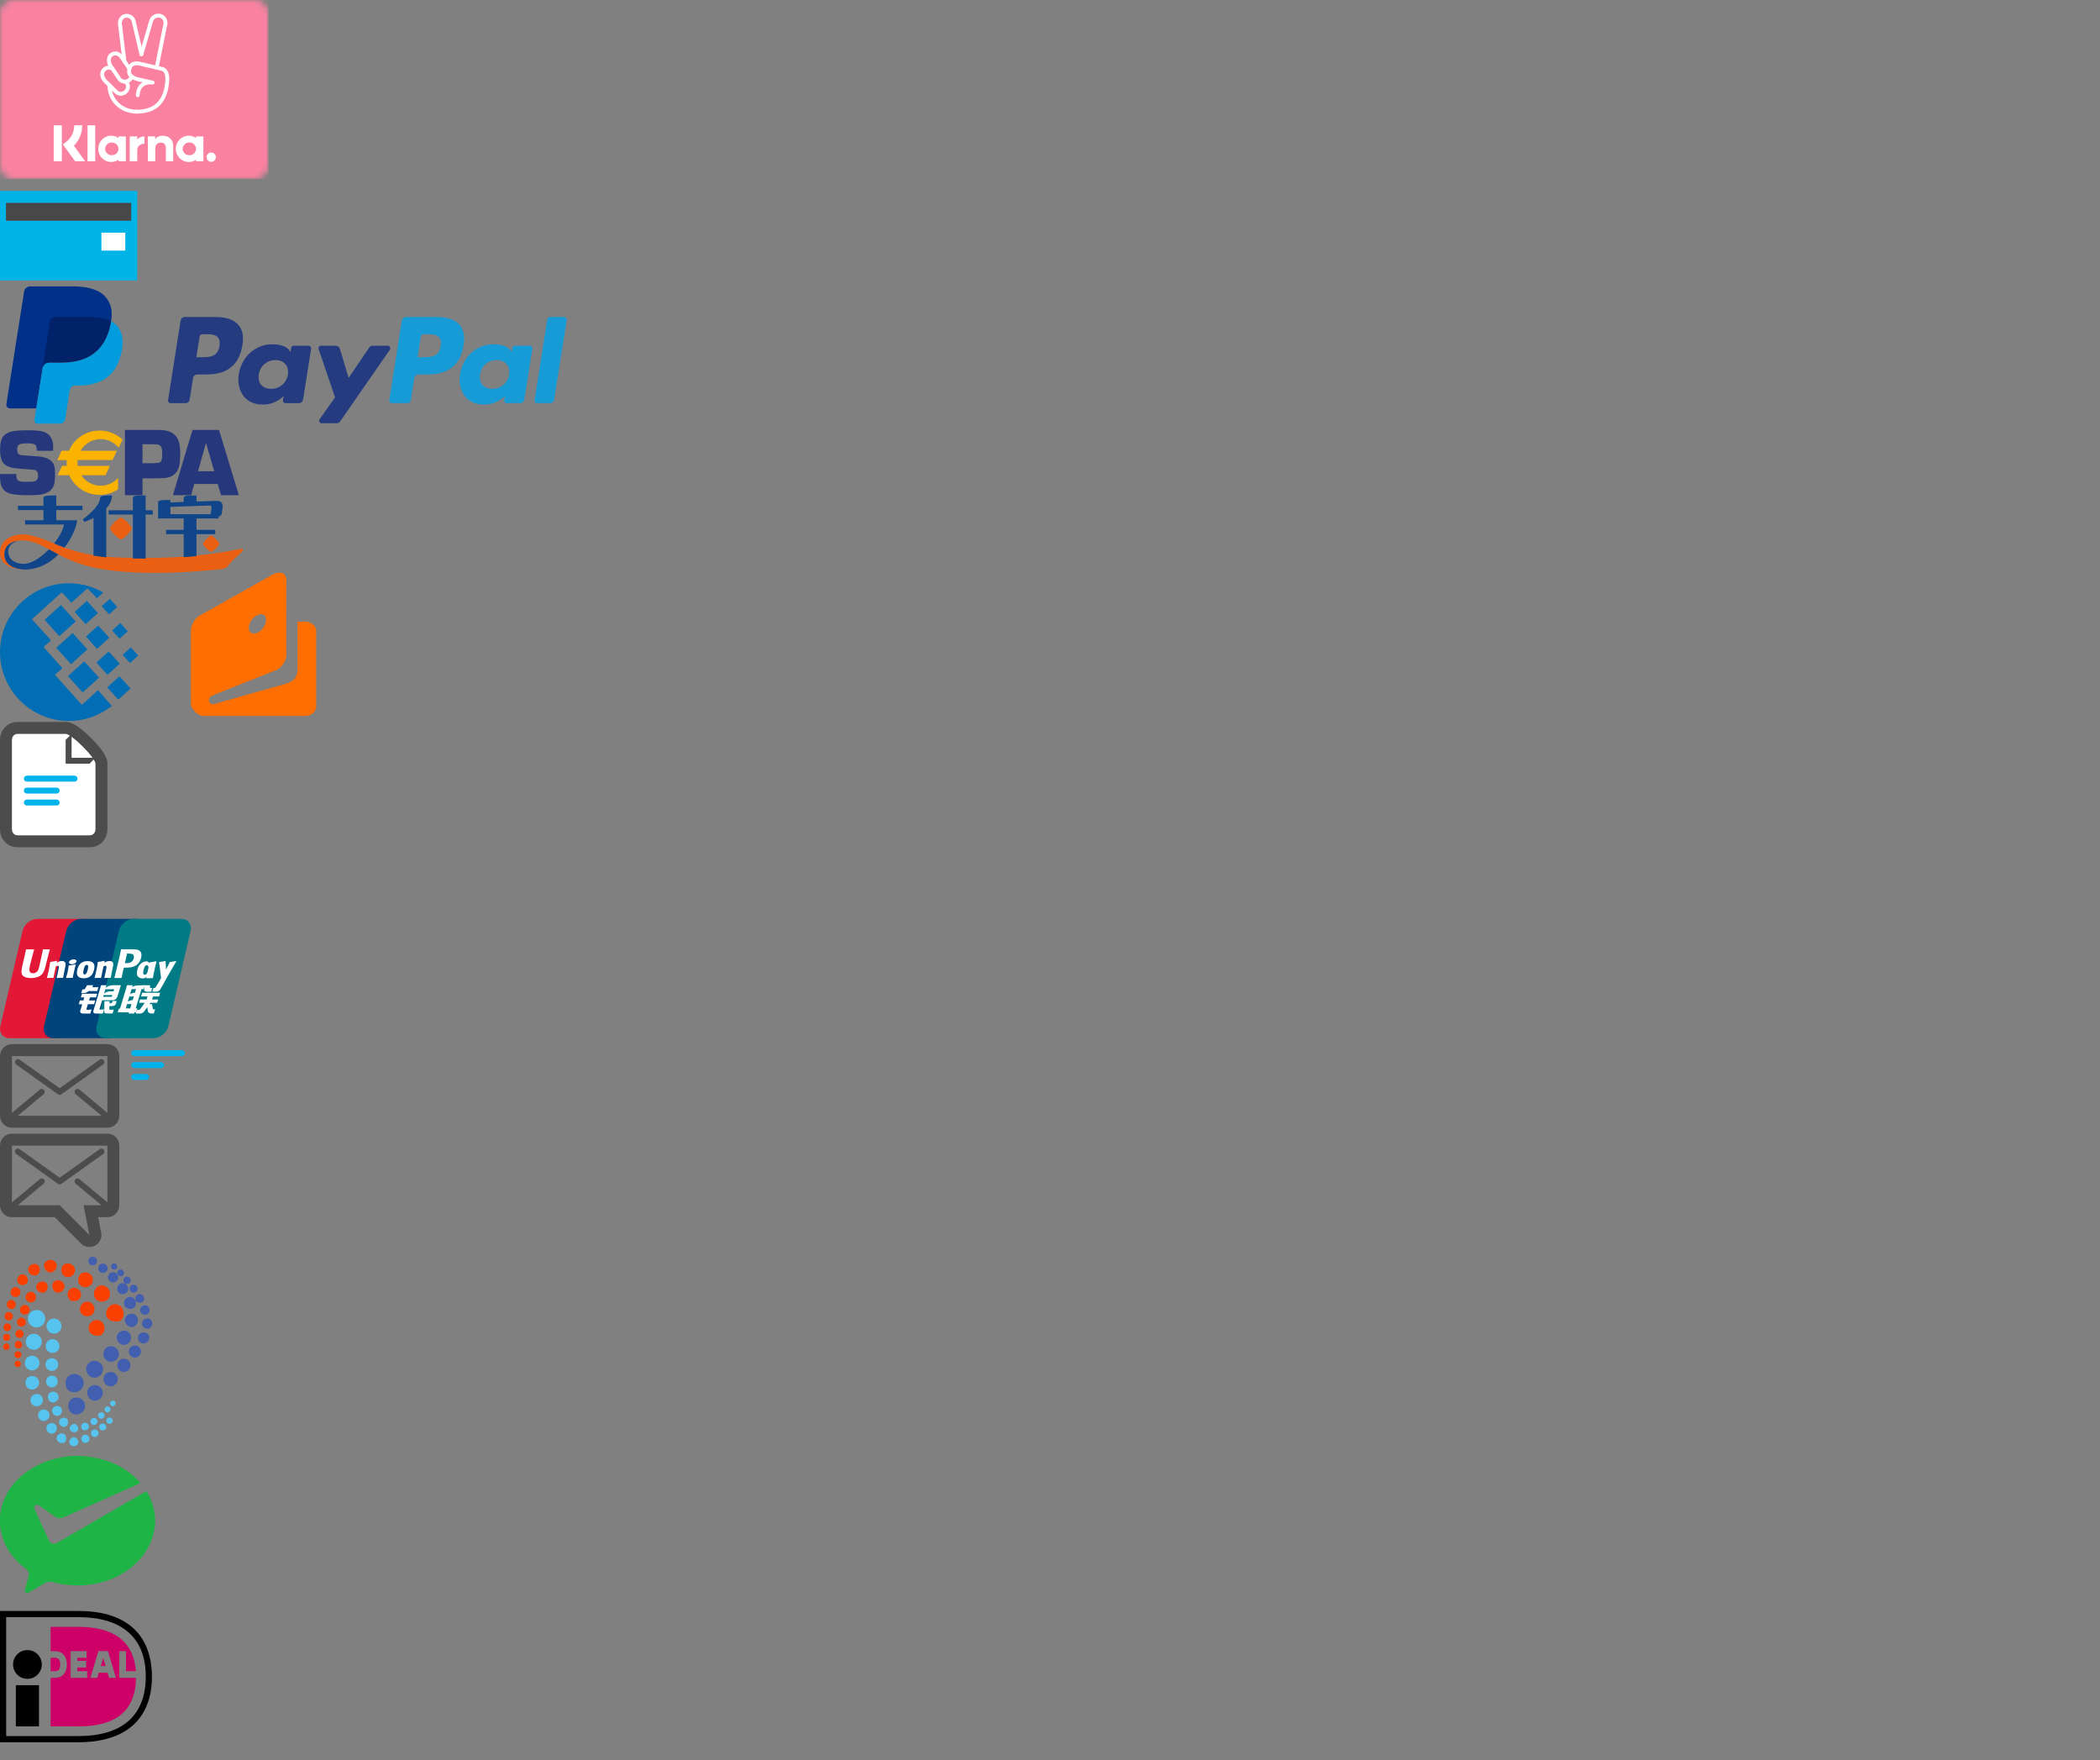 <?xml version="1.0" encoding="utf-8"?>
<!-- Generator: Adobe Illustrator 19.1.0, SVG Export Plug-In . SVG Version: 6.00 Build 0)  -->
<svg version="1.1" id="Layer_2" xmlns="http://www.w3.org/2000/svg" xmlns:xlink="http://www.w3.org/1999/xlink" x="0px" y="0px"
	 viewBox="0 0 352 295" width="352px" height="295px" enable-background="new 0 0 352 295" xml:space="preserve">
<rect x="0" y="0" width="352" height="295" fill="#808080" stroke="none"/>
<path fill="#1EB446" d="M26,254.206c-0.027-0.186-0.054-0.371-0.081-0.557c-0.19-1.287-0.617-2.489-1.285-3.605
	c-0.024-0.041-0.062-0.073-0.105-0.122c-0.74,0.426-1.473,0.844-2.203,1.267c-2.302,1.333-4.602,2.668-6.904,4.001
	c-1.923,1.113-3.846,2.226-5.771,3.336c-0.679,0.392-1.202,0.221-1.524-0.486c-0.76-1.67-1.52-3.339-2.282-5.008
	c-0.115-0.251-0.184-0.494,0.055-0.711c0.203-0.185,0.444-0.172,0.761,0.054c0.838,0.593,1.678,1.184,2.504,1.793
	c0.474,0.35,0.948,0.392,1.482,0.148c1.314-0.599,2.637-1.18,3.956-1.767c2.848-1.268,5.696-2.535,8.544-3.804
	c0.117-0.052,0.23-0.111,0.387-0.187c-0.111-0.135-0.195-0.253-0.294-0.357c-1.963-2.058-4.37-3.313-7.14-3.853
	c-1.02-0.199-2.069-0.335-3.106-0.346c-1.421-0.015-2.822,0.214-4.203,0.609c-1.464,0.419-2.821,1.034-4.07,1.889
	c-1.722,1.177-3.076,2.686-3.933,4.602c-0.445,0.995-0.727,2.042-0.789,3.139v1.407c0.019,0.118,0.037,0.237,0.053,0.355
	c0.298,2.214,1.273,4.095,2.831,5.674c0.488,0.494,1.033,0.934,1.57,1.377c0.339,0.28,0.464,0.616,0.359,1.031
	c-0.193,0.763-0.394,1.524-0.602,2.283c-0.056,0.203-0.097,0.391,0.09,0.544c0.189,0.155,0.366,0.079,0.55-0.028
	c0.877-0.513,1.761-1.014,2.634-1.534c0.457-0.272,0.911-0.334,1.427-0.175c1.031,0.318,2.098,0.439,3.173,0.513
	c1.666,0.114,3.304-0.052,4.909-0.486c2.2-0.594,4.171-1.628,5.821-3.222c1.684-1.628,2.778-3.575,3.108-5.92
	c0.024-0.172,0.05-0.344,0.077-0.516V254.206z"/>
<g>
	<path fill="#26377C" d="M8.895,75.549H6.156c0-0.45-0.053-0.751-0.158-0.905c-0.163-0.227-0.613-0.341-1.35-0.341
		c-0.715,0-1.189,0.065-1.42,0.197c-0.231,0.131-0.347,0.417-0.347,0.857c0,0.398,0.102,0.66,0.308,0.786
		c0.147,0.09,0.341,0.142,0.583,0.158l0.553,0.039c1.183,0.078,1.923,0.133,2.218,0.165C7.48,76.6,8.158,76.848,8.58,77.252
		c0.332,0.314,0.53,0.726,0.593,1.234c0.037,0.304,0.055,0.648,0.055,1.03c0,0.88-0.084,1.525-0.252,1.934
		c-0.305,0.751-0.99,1.224-2.057,1.423C6.472,82.959,5.789,83,4.87,83c-1.534,0-2.604-0.091-3.208-0.275
		c-0.74-0.225-1.229-0.68-1.465-1.366C0.065,80.977,0,80.341,0,79.451h2.739c0,0.099,0,0.175,0,0.226
		c0,0.476,0.136,0.782,0.409,0.917c0.189,0.094,0.416,0.144,0.685,0.149H4.84c0.514,0,0.842-0.026,0.983-0.079
		c0.252-0.099,0.417-0.258,0.497-0.479c0.042-0.136,0.062-0.312,0.062-0.527c0-0.481-0.175-0.774-0.527-0.879
		c-0.131-0.042-0.742-0.099-1.832-0.172C3.148,78.544,2.54,78.484,2.2,78.426c-0.897-0.168-1.495-0.513-1.793-1.037
		c-0.263-0.445-0.394-1.119-0.394-2.02c0-0.686,0.071-1.235,0.212-1.649c0.142-0.414,0.371-0.729,0.685-0.943
		c0.462-0.33,1.053-0.523,1.772-0.581c0.599-0.052,1.262-0.079,1.993-0.079c1.15,0,1.969,0.066,2.458,0.197
		c1.192,0.32,1.788,1.217,1.788,2.692C8.921,75.127,8.913,75.308,8.895,75.549z"/>
	<path fill="#26377C" d="M20.941,83V72.059h4.292h0.674h0.521c0.752,0,1.326,0.062,1.721,0.184c0.903,0.283,1.507,0.862,1.818,1.736
		c0.16,0.46,0.24,1.15,0.24,2.073c0,1.11-0.089,1.908-0.265,2.394c-0.352,0.96-1.076,1.513-2.17,1.656
		c-0.128,0.022-0.676,0.041-1.641,0.057l-0.489,0.016h-1.756V83H20.941z M23.886,77.637h1.836c0.582-0.021,0.936-0.065,1.064-0.136
		c0.173-0.095,0.29-0.287,0.348-0.574c0.037-0.191,0.057-0.476,0.057-0.854c0-0.462-0.038-0.805-0.111-1.03
		c-0.106-0.313-0.36-0.504-0.762-0.574c-0.08-0.01-0.27-0.016-0.571-0.016h-1.86L23.886,77.637L23.886,77.637z"/>
	<path fill="#26377C" d="M36.492,81.109h-3.937L32.026,83H28.98l3.288-10.941h4.442L40.036,83h-2.982L36.492,81.109z M35.907,78.978
		l-1.38-4.743l-1.338,4.743H35.907z"/>
	<path fill="#F9B300" d="M16.877,73.599c1.214,0,2.299,0.56,3.011,1.436l0.635-1.361c-0.993-0.938-2.344-1.517-3.834-1.517
		c-2.32,0-4.305,1.402-5.12,3.385h-1.238L9.6,77.108h1.592c-0.012,0.146-0.02,0.29-0.02,0.439c0,0.18,0.009,0.356,0.027,0.532h-0.8
		l-0.731,1.568h1.938c0.838,1.933,2.797,3.291,5.082,3.291c1.15,0,2.219-0.345,3.103-0.934v-1.921
		c-0.712,0.811-1.753,1.323-2.915,1.323c-1.357,0-2.551-0.7-3.246-1.759h4.058l0.731-1.568h-5.386
		c-0.028-0.189-0.042-0.381-0.042-0.578c0-0.132,0.007-0.263,0.019-0.394h5.861l0.731-1.566h-6.085
		C14.191,74.379,15.443,73.599,16.877,73.599z"/>
</g>
<path fill="#FF6E00" d="M51.136,104.192h-1.265v7.888c0,1.412-0.605,2.229-2.398,2.644l-11.464,3.24c0,0-0.977,0.266-0.977-0.621
	c0-0.736,0.873-0.827,1.008-0.959l-0.053,0.021l10.462-4.158c0.855-0.479,1.558-1.583,1.558-2.453V97.357
	c0-1.964-1.913-1.292-2.331-1.042c-0.457,0.27-12.119,6.803-12.119,6.803C32.7,103.6,32,104.705,32,105.576v12.388
	c0,0.87,1.242,2.03,2.042,2.034V120h17.093c1.025,0.003,1.864-0.709,1.864-1.581v-12.643C53,104.905,52.161,104.192,51.136,104.192z
	 M42.87,103.247c0.805-0.537,1.573-0.361,1.712,0.386c0.138,0.753-0.327,1.708-1.135,2.244c-0.804,0.535-1.573,0.364-1.712-0.389
	C41.597,104.739,42.061,103.783,42.87,103.247z"/>
<g>
	<path fill="#006DB4" d="M11.537,97.759c1.812,0,3.527,0.421,5.056,1.17c0.24,0.115,0.479,0.239,0.719,0.378l-1.062,0.95
		l-1.595-1.65l-2.694,2.402l-1.6-1.745l-5.017,4.521l3.217,3.545l-1.265,1.112l3.169,3.549L9.207,113.1l4.528,5.039l2.687-2.475
		l2.323,2.652c-0.462,0.358-0.966,0.696-1.52,1.009c-1.68,0.959-3.622,1.507-5.688,1.507C5.183,120.834,0,115.65,0,109.297
		C0,102.942,5.183,97.759,11.537,97.759L11.537,97.759z"/>
	<polygon fill="#006DB4" points="9.435,108.566 12.178,106.097 14.648,108.842 11.906,111.311 	"/>
	<polygon fill="#006DB4" points="11.386,113.309 14.129,110.837 16.6,113.582 13.856,116.053 	"/>
	<polygon fill="#006DB4" points="7.472,103.882 10.216,101.412 12.685,104.155 9.941,106.625 	"/>
	<polygon fill="#006DB4" points="12.506,102.553 14.564,100.701 16.416,102.758 14.359,104.611 	"/>
	<polygon fill="#006DB4" points="16.163,111.038 18.221,109.186 20.073,111.243 18.015,113.097 	"/>
	<polygon fill="#006DB4" points="17.972,115.195 20.029,113.342 21.883,115.399 19.825,117.252 	"/>
	<polygon fill="#006DB4" points="18.801,105.669 20.173,104.434 21.408,105.807 20.036,107.041 	"/>
	<polygon fill="#006DB4" points="17.049,101.594 18.42,100.359 19.655,101.73 18.283,102.964 	"/>
	<polygon fill="#006DB4" points="20.555,109.745 21.926,108.51 23.162,109.882 21.79,111.117 	"/>
	<polygon fill="#006DB4" points="14.403,106.691 16.461,104.838 18.313,106.896 16.256,108.747 	"/>
</g>
<g>
	<path fill="#EA5F12" d="M18.45,88.573c0.006,0.072,0.035,0.148,0.089,0.228c0.12,0.17,0.317,0.477,0.667,0.823
		c0.349,0.35,0.685,0.574,0.837,0.689c0.071,0.053,0.149,0.082,0.225,0.082c0,0,0.114,0.011,0.228-0.082
		c0.147-0.12,0.487-0.339,0.836-0.689c0.35-0.347,0.548-0.653,0.667-0.823c0.055-0.08,0.084-0.156,0.089-0.228l0,0v-0.001
		c0-0.002,0-0.004,0-0.004v-0.001c-0.005-0.072-0.035-0.147-0.089-0.225c-0.119-0.171-0.317-0.478-0.667-0.827
		c-0.349-0.35-0.682-0.575-0.836-0.687c-0.118-0.086-0.228-0.083-0.228-0.083c-0.076,0.001-0.153,0.03-0.225,0.083
		c-0.152,0.115-0.488,0.337-0.837,0.687c-0.35,0.349-0.548,0.656-0.667,0.827c-0.054,0.077-0.083,0.154-0.089,0.226h-0.002
		C18.448,88.569,18.45,88.571,18.45,88.573h-0.002H18.45z"/>
	<path fill="#EA5F12" d="M34.024,91.138c0.003,0.053,0.025,0.11,0.067,0.171c0.089,0.129,0.239,0.356,0.501,0.62
		c0.263,0.261,0.516,0.43,0.629,0.516c0.054,0.042,0.112,0.062,0.169,0.063c0,0,0.086,0.006,0.172-0.063
		c0.111-0.088,0.366-0.255,0.629-0.516c0.262-0.264,0.412-0.491,0.501-0.62c0.041-0.061,0.064-0.118,0.067-0.171h0.001
		c0-0.002,0-0.002,0-0.004l0,0h-0.001c-0.004-0.055-0.026-0.112-0.067-0.171c-0.09-0.128-0.239-0.358-0.501-0.62
		c-0.263-0.264-0.514-0.433-0.629-0.519c-0.09-0.065-0.172-0.061-0.172-0.061c-0.057,0-0.115,0.021-0.169,0.061
		c-0.114,0.086-0.367,0.255-0.629,0.519c-0.262,0.261-0.412,0.491-0.501,0.62c-0.042,0.059-0.064,0.116-0.067,0.171h-0.002h0.001
		c0,0.002-0.001,0.002-0.001,0.004H34.024z"/>
	<path fill="#EA5F12" d="M39.906,92.07c-7.458,1.518-15.007,1.613-21.132,1.312c-4.335-0.211-7.793-1.421-10.34-2.568
		c-1.054-0.476-2.073-0.759-3.042-1.033c-2.459-0.694-5.257,0.289-5.385,2.637c-0.173,3.163,4.055,3.034,4.055,3.034
		c-3.243-0.194-3.341-2.119-3.318-2.6c0.016-0.365,0.042-0.93,0.617-1.489c0.574-0.557,1.576-0.797,2.318-0.797
		c3.637,0,5.866,3.3,12.289,4.611c8.189,1.674,19.613,0.346,20.902,0.23c1.289-0.114,1.357-0.62,1.818-1.151
		c0.46-0.529,1.52-1.358,1.934-1.864C41.033,91.886,40.385,91.973,39.906,92.07z"/>
	<path fill="#10458A" d="M9.428,83.046H9.005c-1.067-0.006-1.524,0.012-1.718,0.32v0.046v1.362H3.006v0.713h4.281v1.703H4.203v0.713
		h6.492c-0.056,0.785-0.705,2.004-1.64,3.18c0.545,0.234,1.131,0.466,1.751,0.689c1.346-1.754,2.067-3.663,2.122-4.583h-3.5v-1.703
		h4.396v-0.713H9.428L9.428,83.046z"/>
	<path fill="#10458A" d="M18.513,83.046c-1.067-0.006-1.526,0.012-1.718,0.32v0.046c0,0.156-0.092,1.023-1.228,2.167
		c-1.043,1.05-1.704,1.451-1.704,1.451s0.062,0.139,0.131,0.246c0.069,0.105,0.168,0.192,0.168,0.192s0.678-0.223,1.512-0.662v6.319
		c0.69,0.118,1.403,0.215,2.141,0.28V85.22c0.544-0.603,0.936-1.326,0.96-2.173L18.513,83.046L18.513,83.046z"/>
	<path fill="#10458A" d="M36.407,83.945c-0.386,0-1.875,0.047-3.476,0.104v-1.004h-0.423c-1.067-0.006-1.524,0.012-1.717,0.32v0.046
		v0.714c-0.98,0.036-1.813,0.068-2.225,0.084v-0.412h-0.348c-1.066-0.007-1.524,0.012-1.717,0.319v0.046v2.732h4.29v1.912h-2.954
		v0.713h2.954v3.866c0.721-0.053,1.435-0.114,2.14-0.186v-3.68h3.146v-0.713h-3.146v-1.912h3.714v-0.36
		c0.18-0.006,0.449-0.062,0.529-0.505c0.093-0.507,0.123-0.83,0.138-1.059C37.328,84.742,37.328,83.945,36.407,83.945z
		 M35.456,85.157c-0.024,0.23-0.108,0.771-0.147,1.025h-6.743v-1.228c0.703-0.026,6.086-0.227,6.445-0.227
		C35.394,84.728,35.486,84.85,35.456,85.157z"/>
	<path fill="#10458A" d="M24.414,83.046h-0.423c-1.067-0.006-1.525,0.012-1.718,0.32v0.046v2.112h-4.075v0.714h4.075V93.6
		c0.662,0.01,1.32,0.021,1.969,0.021l0,0c0.057,0,0.114-0.002,0.171-0.002v-7.381h1.197v-0.714h-1.197L24.414,83.046L24.414,83.046
		L24.414,83.046z"/>
	<path fill="#10458A" d="M3.949,94.509c-1.266,0-2.578-0.62-2.578-2.14c0-1.111,1.108-1.584,1.704-1.754
		c-0.621,0.095-1.289,0.333-1.717,0.748c-0.575,0.559-0.601,1.124-0.617,1.489c-0.023,0.48,0.076,2.406,3.318,2.6
		c0,0-0.013,0-0.034,0c0.054,0.004,0.084,0.002,0.084,0.002c2.354,0,4.255-1.103,5.685-2.528c-0.567-0.295-1.095-0.588-1.6-0.862
		C6.896,93.415,5.301,94.509,3.949,94.509z"/>
</g>
<g>
	<path fill="#FFFFFF" d="M3,141c-1.299,0-2-1.03-2-2v-15c0-0.97,0.701-2,2-2h8c1.57,0,6,4.43,6,6v11c0,0.97-0.701,2-2,2H3z"/>
	<g>
		<path fill="#4C4C4C" d="M11,123c1,0,5,4,5,5v11c0,0,0,1-1,1H3c-1,0-1-1-1-1v-15c0,0,0-1,1-1H11 M11,121H3c-1.949,0-3,1.546-3,3v15
			c0,1.454,1.051,3,3,3h12c1.949,0,3-1.546,3-3v-11c0-0.472,0-1.578-2.711-4.289S11.472,121,11,121L11,121z"/>
	</g>
</g>
<polygon fill="#4C4C4C" points="12,123 12,127 16,127 15,128 11,128 11,124 "/>
<g>
	<rect y="32" fill="#00B4E8" width="23" height="15"/>
	<rect x="1" y="34" fill="#484848" width="21" height="3"/>
	<rect x="17" y="39" fill="#FFFFFF" width="4" height="3"/>
</g>
<path fill="#003087" d="M18.624,53.844c0.279-1.791-0.004-3.007-0.97-4.109C16.589,48.521,14.665,48,12.202,48H5.053
	c-0.503,0-0.931,0.367-1.01,0.863L1.067,67.739c-0.059,0.373,0.229,0.709,0.606,0.709h4.414l1.107-7.029
	C7.193,61.419,18.386,53.718,18.624,53.844z"/>
<path fill="#009CDE" d="M18.624,53.844c-0.022,0.137-0.045,0.275-0.073,0.417c-0.943,4.841-4.168,6.514-8.287,6.514H8.165
	c-0.502,0-0.927,0.367-1.005,0.863l-1.074,6.81l-0.305,1.93C5.728,70.706,5.981,71,6.311,71h3.72c0.44,0,0.815-0.32,0.884-0.756
	l0.036-0.188l0.702-4.444l0.044-0.245c0.07-0.436,0.444-0.755,0.884-0.755h0.557c3.603,0,6.424-1.465,7.249-5.698
	c0.344-1.77,0.165-3.246-0.744-4.284C19.366,54.315,19.024,54.055,18.624,53.844"/>
<path fill="#012169" d="M17.637,53.451c-0.144-0.042-0.292-0.081-0.445-0.114c-0.153-0.034-0.311-0.064-0.473-0.089
	c-0.564-0.093-1.183-0.137-1.848-0.137H9.269c-0.139,0-0.27,0.032-0.387,0.088c-0.259,0.124-0.451,0.367-0.497,0.669l-1.191,7.551
	l-0.034,0.22c0.078-0.496,0.503-0.863,1.007-0.863h2.098c4.119,0,7.344-1.673,8.287-6.514c0.029-0.142,0.051-0.281,0.073-0.417
	c-0.239-0.127-0.496-0.235-0.774-0.328C17.779,53.494,17.709,53.472,17.637,53.451"/>
<g>
	<path fill="#E31837" d="M6.267,154h7.987c1.114,0,1.809,0.909,1.547,2.027l-3.718,15.949C11.822,173.091,10.705,174,9.589,174
		H1.604c-1.113,0-1.81-0.909-1.548-2.023l3.721-15.949C4.036,154.909,5.151,154,6.267,154z"/>
	<path fill="#00447C" d="M13.589,154h9.184c1.114,0,0.614,0.909,0.352,2.027l-3.719,15.949c-0.26,1.114-0.181,2.023-1.297,2.023
		H8.923c-1.115,0-1.807-0.909-1.544-2.023l3.719-15.949C11.361,154.909,12.475,154,13.589,154z"/>
	<path fill="#007B85" d="M22.409,154h7.988c1.117,0,1.811,0.909,1.548,2.027l-3.719,15.949c-0.262,1.114-1.378,2.023-2.494,2.023
		h-7.983c-1.118,0-1.81-0.909-1.548-2.023l3.719-15.949C20.178,154.909,21.292,154,22.409,154z"/>
	<path fill="#FFFFFF" d="M21.076,169.004h0.755l0.216-0.722h-0.751L21.076,169.004z M21.678,167.008l-0.257,0.857
		c0,0,0.286-0.146,0.439-0.193c0.155-0.034,0.39-0.065,0.39-0.065l0.183-0.598L21.678,167.008 M22.053,165.777l-0.25,0.822
		c0,0,0.282-0.127,0.433-0.168c0.155-0.041,0.386-0.056,0.386-0.056l0.183-0.599L22.053,165.777 M23.72,165.777l-0.974,3.22h0.263
		l-0.205,0.665h-0.26l-0.063,0.205h-0.925l0.063-0.205h-1.882l0.19-0.617h0.192l0.984-3.268l0.198-0.659h0.945l-0.099,0.332
		c0,0,0.25-0.181,0.49-0.242c0.238-0.062,1.607-0.086,1.607-0.086l-0.202,0.655H23.72"/>
	<path fill="#FFFFFF" d="M24.135,165.122h1.011l0.009,0.374c-0.006,0.065,0.048,0.095,0.167,0.095h0.205l-0.188,0.62h-0.543
		c-0.473,0.033-0.651-0.168-0.64-0.396L24.135,165.122z"/>
	<path fill="#FFFFFF" d="M24.27,168.064h-0.962l0.165-0.554h1.099l0.156-0.503h-1.084l0.185-0.623h3.019l-0.188,0.623h-1.013
		l-0.16,0.503h1.019l-0.171,0.554H25.24l-0.198,0.231h0.445l0.109,0.696c0.014,0.068,0.014,0.113,0.035,0.143
		c0.024,0.024,0.157,0.038,0.234,0.038h0.136l-0.205,0.676h-0.344c-0.052,0-0.131-0.004-0.241-0.007
		c-0.102-0.011-0.175-0.068-0.243-0.105c-0.064-0.029-0.158-0.104-0.179-0.236l-0.108-0.693l-0.5,0.684
		c-0.159,0.217-0.374,0.381-0.735,0.381h-0.698l0.183-0.604h0.266c0.079,0,0.146-0.03,0.198-0.056
		c0.049-0.021,0.095-0.047,0.146-0.122L24.27,168.064z"/>
	<path fill="#FFFFFF" d="M13.739,166.551h2.548l-0.189,0.606h-1.019l-0.157,0.52h1.041l-0.191,0.626h-1.043l-0.25,0.842
		c-0.032,0.092,0.247,0.105,0.346,0.105l0.52-0.072l-0.207,0.693h-1.174c-0.097,0-0.166-0.014-0.267-0.036
		c-0.101-0.025-0.143-0.068-0.188-0.135c-0.042-0.068-0.109-0.125-0.062-0.272l0.335-1.114h-0.579l0.192-0.637h0.582l0.154-0.52
		h-0.578L13.739,166.551z"/>
	<path fill="#FFFFFF" d="M15.451,165.462h1.045l-0.189,0.635h-1.428l-0.153,0.132c-0.067,0.065-0.09,0.039-0.176,0.084
		c-0.081,0.042-0.25,0.122-0.467,0.122h-0.459l0.185-0.61h0.137c0.115,0,0.195-0.01,0.234-0.035
		c0.047-0.029,0.097-0.093,0.154-0.198l0.263-0.476h1.036L15.451,165.462z"/>
	<path fill="#FFFFFF" d="M17.456,166.505c0,0,0.286-0.261,0.774-0.345c0.11-0.02,0.803-0.014,0.803-0.014l0.107-0.349h-1.47
		L17.456,166.505z M18.834,166.771h-1.458l-0.09,0.292h1.262c0.149-0.017,0.181,0.005,0.192-0.004L18.834,166.771 M16.944,165.122
		h0.891l-0.13,0.448c0,0,0.281-0.225,0.479-0.306c0.194-0.071,0.64-0.139,0.64-0.139l1.441-0.008l-0.492,1.634
		c-0.083,0.278-0.179,0.459-0.238,0.541c-0.056,0.084-0.118,0.156-0.244,0.225c-0.12,0.065-0.232,0.101-0.333,0.112
		c-0.096,0.007-0.242,0.01-0.444,0.011h-1.387l-0.391,1.292c-0.037,0.128-0.057,0.188-0.031,0.225
		c0.02,0.03,0.066,0.066,0.133,0.066l0.611-0.059l-0.21,0.707h-0.682c-0.217,0-0.377-0.004-0.489-0.014
		c-0.104-0.009-0.214,0-0.29-0.055c-0.064-0.057-0.159-0.131-0.159-0.207c0.007-0.07,0.037-0.188,0.083-0.346L16.944,165.122"/>
	<path fill="#FFFFFF" d="M19.54,167.756l-0.083,0.393c-0.035,0.122-0.065,0.214-0.159,0.293c-0.097,0.083-0.21,0.168-0.477,0.168
		l-0.495,0.021l-0.003,0.444c-0.006,0.123,0.027,0.112,0.046,0.132c0.024,0.021,0.046,0.029,0.064,0.039l0.159-0.01l0.47-0.025
		l-0.194,0.646h-0.542c-0.379,0-0.66-0.009-0.752-0.079c-0.091-0.058-0.102-0.132-0.102-0.256l0.034-1.727h0.864l-0.011,0.353h0.208
		c0.071,0,0.12-0.007,0.15-0.027c0.024-0.019,0.044-0.047,0.057-0.09l0.086-0.275H19.54L19.54,167.756z"/>
	<path fill="#FFFFFF" d="M7.211,159.094c-0.029,0.143-0.583,2.696-0.585,2.697c-0.118,0.518-0.205,0.886-0.501,1.123
		c-0.167,0.139-0.362,0.205-0.589,0.205c-0.364,0-0.576-0.179-0.613-0.522l-0.006-0.117c0,0,0.111-0.694,0.111-0.696
		c0,0,0.581-2.327,0.686-2.635c0.006-0.02,0.006-0.029,0.009-0.037c-1.133,0.012-1.335,0-1.347-0.018
		c-0.008,0.025-0.037,0.17-0.037,0.17l-0.594,2.623l-0.051,0.224l-0.099,0.728c0,0.215,0.043,0.392,0.127,0.54
		c0.271,0.474,1.042,0.543,1.48,0.543c0.562,0,1.089-0.118,1.447-0.335c0.618-0.367,0.782-0.938,0.924-1.445l0.068-0.262
		c0,0,0.599-2.417,0.7-2.73c0.004-0.02,0.007-0.029,0.012-0.037C7.532,159.119,7.289,159.111,7.211,159.094z"/>
	<path fill="#FFFFFF" d="M10.528,163.895c-0.402-0.005-0.543-0.005-1.013,0.019l-0.019-0.034c0.041-0.181,0.083-0.355,0.125-0.536
		l0.057-0.245c0.087-0.38,0.171-0.819,0.181-0.956c0.011-0.079,0.038-0.283-0.196-0.283c-0.095,0-0.197,0.048-0.302,0.097
		c-0.054,0.2-0.17,0.768-0.223,1.028c-0.118,0.544-0.125,0.607-0.177,0.876l-0.034,0.035c-0.414-0.005-0.557-0.005-1.033,0.019
		l-0.023-0.039c0.079-0.324,0.161-0.651,0.237-0.975c0.198-0.88,0.247-1.213,0.3-1.661l0.04-0.025
		c0.464-0.067,0.578-0.079,1.08-0.182l0.042,0.048l-0.077,0.279c0.085-0.053,0.166-0.103,0.253-0.146
		c0.238-0.117,0.502-0.152,0.646-0.152c0.221,0,0.462,0.061,0.561,0.315c0.095,0.228,0.032,0.508-0.093,1.058l-0.064,0.281
		c-0.128,0.611-0.149,0.725-0.222,1.144L10.528,163.895z"/>
	<path fill="#FFFFFF" d="M12.159,163.895c-0.242-0.001-0.398-0.005-0.551-0.001c-0.149,0.001-0.297,0.01-0.522,0.02l-0.012-0.02
		l-0.016-0.02c0.061-0.233,0.095-0.312,0.125-0.395c0.032-0.083,0.059-0.166,0.115-0.401c0.07-0.307,0.115-0.521,0.142-0.711
		c0.034-0.182,0.05-0.337,0.076-0.517l0.018-0.014l0.019-0.017c0.239-0.035,0.395-0.055,0.551-0.081
		c0.157-0.021,0.318-0.052,0.565-0.101l0.01,0.02l0.008,0.023c-0.048,0.19-0.094,0.381-0.141,0.572
		c-0.044,0.194-0.091,0.384-0.134,0.573c-0.089,0.403-0.125,0.555-0.147,0.665c-0.021,0.102-0.026,0.158-0.061,0.367l-0.022,0.02
		L12.159,163.895z"/>
	<path fill="#FFFFFF" d="M14.715,162.47c-0.02,0.103-0.112,0.491-0.233,0.656c-0.086,0.121-0.188,0.193-0.302,0.193
		c-0.032,0-0.231,0-0.234-0.294c-0.002-0.146,0.028-0.295,0.064-0.456c0.105-0.468,0.23-0.861,0.549-0.861
		C14.808,161.708,14.825,162,14.715,162.47z M15.768,162.514c0.141-0.617,0.031-0.904-0.107-1.081
		c-0.21-0.267-0.579-0.352-0.963-0.352c-0.229,0-0.779,0.02-1.208,0.417c-0.308,0.285-0.45,0.671-0.536,1.042
		c-0.086,0.378-0.187,1.058,0.441,1.312c0.192,0.082,0.469,0.106,0.648,0.106c0.461,0,0.929-0.127,1.285-0.503
		C15.6,163.152,15.724,162.699,15.768,162.514"/>
	<path fill="#FFFFFF" d="M25.587,163.938c-0.484-0.004-0.623-0.004-1.071,0.016l-0.027-0.037c0.121-0.461,0.242-0.92,0.35-1.384
		c0.142-0.605,0.173-0.863,0.219-1.215l0.036-0.03c0.482-0.068,0.616-0.088,1.117-0.18l0.014,0.04
		c-0.092,0.381-0.181,0.759-0.27,1.141c-0.185,0.796-0.25,1.2-0.323,1.616L25.587,163.938z"/>
	<path fill="#FFFFFF" d="M24.86,162.523c-0.026,0.1-0.116,0.489-0.239,0.654c-0.082,0.115-0.278,0.187-0.391,0.187
		c-0.032,0-0.228,0-0.235-0.29c-0.001-0.144,0.028-0.293,0.064-0.457c0.108-0.458,0.232-0.846,0.551-0.846
		C24.86,161.771,24.969,162.054,24.86,162.523z M25.818,162.569c0.14-0.613-0.427-0.056-0.516-0.257
		c-0.14-0.316-0.053-0.957-0.609-1.171c-0.217-0.084-0.72,0.024-1.151,0.419c-0.305,0.28-0.451,0.664-0.532,1.035
		c-0.087,0.371-0.19,1.051,0.435,1.295c0.198,0.083,0.375,0.107,0.558,0.1c0.625-0.032,1.102-0.979,1.457-1.352
		C25.729,162.342,25.776,162.749,25.818,162.569"/>
	<path fill="#FFFFFF" d="M18.511,163.895c-0.403-0.005-0.541-0.005-1.012,0.019l-0.015-0.034c0.038-0.181,0.085-0.355,0.126-0.536
		l0.056-0.245c0.088-0.38,0.172-0.819,0.18-0.956c0.009-0.079,0.037-0.283-0.192-0.283c-0.1,0-0.2,0.048-0.304,0.097
		c-0.053,0.2-0.171,0.768-0.227,1.028c-0.112,0.544-0.122,0.607-0.173,0.876l-0.036,0.035c-0.412-0.005-0.554-0.005-1.032,0.019
		l-0.021-0.039c0.079-0.324,0.159-0.651,0.235-0.975c0.2-0.88,0.246-1.213,0.301-1.661l0.037-0.025
		c0.464-0.067,0.579-0.079,1.08-0.182l0.041,0.048l-0.072,0.279c0.083-0.053,0.167-0.103,0.25-0.146
		c0.237-0.117,0.503-0.152,0.646-0.152c0.22,0,0.462,0.061,0.564,0.315c0.094,0.228,0.031,0.508-0.095,1.058l-0.062,0.281
		c-0.132,0.611-0.152,0.725-0.222,1.144L18.511,163.895z"/>
	<path fill="#FFFFFF" d="M21.994,159.091c-0.005,0-0.337,0.003-0.337,0.003c-0.868,0.012-1.216,0.009-1.358-0.01
		c-0.012,0.064-0.034,0.177-0.034,0.177l-0.313,1.441c0,0-0.744,3.063-0.779,3.207c0.759-0.009,1.069-0.009,1.201,0.005
		c0.029-0.143,0.205-1,0.206-1c0,0,0.149-0.626,0.159-0.65c0,0,0.045-0.064,0.094-0.09h0.069c0.654,0,1.392,0,1.97-0.427
		c0.396-0.291,0.665-0.722,0.785-1.245c0.031-0.129,0.053-0.281,0.053-0.435c0-0.2-0.039-0.398-0.156-0.553
		C23.259,159.102,22.671,159.094,21.994,159.091z M22.428,160.59c-0.074,0.319-0.28,0.59-0.547,0.718
		c-0.219,0.112-0.489,0.12-0.765,0.12h-0.18l0.014-0.072c0,0,0.332-1.436,0.328-1.431l0.01-0.073l0.005-0.058l0.133,0.014
		c0,0,0.681,0.059,0.698,0.06C22.392,159.973,22.502,160.239,22.428,160.59"/>
	<path fill="#FFFFFF" d="M29.557,161.102l-0.04-0.043c-0.496,0.101-0.585,0.117-1.041,0.176l-0.033,0.036
		c-0.001,0.006-0.004,0.013-0.005,0.022v-0.009c-0.34,0.781-0.331,0.613-0.608,1.229c0-0.028,0-0.044-0.001-0.075l-0.071-1.336
		l-0.042-0.043c-0.518,0.101-0.532,0.117-1.011,0.176l-0.037,0.036c-0.005,0.015-0.005,0.033-0.009,0.052l0.003,0.009
		c0.06,0.304,0.045,0.236,0.106,0.719c0.027,0.238,0.064,0.477,0.093,0.708c0.047,0.395,0.074,0.586,0.13,1.186
		c-0.323,0.533-0.4,0.737-0.713,1.205l0.023,0.045c0.467-0.02,0.576-0.02,0.922-0.02l0.075-0.083
		C27.561,164.524,29.557,161.102,29.557,161.102z"/>
	<path fill="#FFFFFF" d="M12.599,161.433c0.267-0.185,0.299-0.439,0.076-0.57c-0.226-0.134-0.623-0.092-0.891,0.093
		c-0.268,0.182-0.298,0.438-0.073,0.573C11.934,161.658,12.333,161.619,12.599,161.433z"/>
	<path fill="#FFFFFF" d="M27.262,165.136l-0.391,0.668c-0.122,0.229-0.352,0.399-0.715,0.401l-0.621-0.012l0.183-0.6h0.12
		c0.064,0,0.109-0.004,0.145-0.023c0.031-0.009,0.054-0.035,0.08-0.07l0.229-0.364H27.262L27.262,165.136z"/>
</g>
<path fill="#253B80" d="M36.185,53.13h-5.199c-0.356,0-0.658,0.258-0.714,0.61L28.17,67.07c-0.042,0.263,0.162,0.5,0.429,0.5h2.482
	c0.356,0,0.658-0.258,0.714-0.61l0.567-3.595c0.055-0.352,0.358-0.61,0.713-0.61h1.646c3.424,0,5.401-1.657,5.917-4.941
	c0.233-1.437,0.01-2.565-0.663-3.356C39.235,53.589,37.925,53.13,36.185,53.13z M36.785,57.999c-0.284,1.865-1.71,1.865-3.088,1.865
	h-0.784l0.55-3.484c0.033-0.211,0.215-0.366,0.428-0.366h0.36c0.939,0,1.824,0,2.282,0.535
	C36.805,56.869,36.889,57.343,36.785,57.999z"/>
<path fill="#253B80" d="M51.724,57.939h-2.489c-0.212,0-0.395,0.155-0.428,0.366L48.697,59l-0.174-0.252
	c-0.539-0.782-1.741-1.044-2.94-1.044c-2.751,0-5.101,2.084-5.558,5.006c-0.238,1.458,0.1,2.852,0.927,3.824
	c0.759,0.894,1.844,1.266,3.135,1.266c2.217,0,3.446-1.425,3.446-1.425l-0.111,0.692c-0.042,0.264,0.162,0.502,0.427,0.502h2.242
	c0.357,0,0.658-0.259,0.714-0.61l1.345-8.52C52.193,58.177,51.99,57.939,51.724,57.939z M48.254,62.784
	c-0.24,1.422-1.369,2.377-2.809,2.377c-0.723,0-1.301-0.232-1.672-0.671c-0.368-0.436-0.508-1.057-0.391-1.749
	c0.224-1.41,1.372-2.396,2.79-2.396c0.707,0,1.282,0.235,1.66,0.678C48.213,61.47,48.363,62.095,48.254,62.784z"/>
<path fill="#253B80" d="M64.982,57.939H62.48c-0.239,0-0.463,0.119-0.598,0.317l-3.45,5.082l-1.462-4.884
	c-0.092-0.306-0.374-0.515-0.693-0.515h-2.458c-0.299,0-0.506,0.292-0.411,0.573l2.756,8.086l-2.59,3.657
	c-0.204,0.288,0.001,0.684,0.353,0.684h2.499c0.237,0,0.459-0.116,0.594-0.31l8.32-12.01C65.537,58.332,65.333,57.939,64.982,57.939
	z"/>
<path fill="#179BD7" d="M73.265,53.13h-5.199c-0.355,0-0.658,0.258-0.713,0.61L65.25,67.07c-0.042,0.263,0.162,0.5,0.427,0.5h2.668
	c0.248,0,0.46-0.181,0.499-0.427l0.597-3.778c0.055-0.352,0.358-0.61,0.713-0.61h1.645c3.425,0,5.401-1.657,5.918-4.941
	c0.233-1.437,0.009-2.565-0.664-3.356C76.314,53.589,75.005,53.13,73.265,53.13z M73.865,57.999
	c-0.283,1.865-1.709,1.865-3.088,1.865h-0.784l0.551-3.484c0.033-0.211,0.214-0.366,0.427-0.366h0.36c0.938,0,1.824,0,2.282,0.535
	C73.886,56.869,73.969,57.343,73.865,57.999z"/>
<path fill="#179BD7" d="M88.803,57.939h-2.488c-0.214,0-0.395,0.155-0.427,0.366L85.778,59l-0.175-0.252
	c-0.539-0.782-1.74-1.044-2.939-1.044c-2.751,0-5.1,2.084-5.557,5.006c-0.237,1.458,0.1,2.852,0.927,3.824
	c0.76,0.894,1.844,1.266,3.136,1.266c2.216,0,3.446-1.425,3.446-1.425l-0.111,0.692c-0.042,0.264,0.162,0.502,0.429,0.502h2.242
	c0.355,0,0.658-0.259,0.713-0.61l1.346-8.52C89.274,58.177,89.07,57.939,88.803,57.939z M85.333,62.784
	c-0.239,1.422-1.369,2.377-2.809,2.377c-0.721,0-1.301-0.232-1.671-0.671c-0.368-0.436-0.506-1.057-0.391-1.749
	c0.226-1.41,1.372-2.396,2.79-2.396c0.707,0,1.282,0.235,1.66,0.678C85.293,61.47,85.444,62.095,85.333,62.784z"/>
<path fill="#179BD7" d="M91.738,53.496L89.604,67.07c-0.042,0.263,0.162,0.5,0.427,0.5h2.145c0.356,0,0.659-0.258,0.714-0.61
	l2.104-13.33c0.042-0.263-0.162-0.501-0.427-0.501h-2.402C91.953,53.13,91.771,53.285,91.738,53.496z"/>
<line fill="none" stroke="#4C4C4C" stroke-linecap="round" stroke-linejoin="round" stroke-miterlimit="10" x1="1" y1="188" x2="7" y2="183"/>
<line fill="none" stroke="#4C4C4C" stroke-linecap="round" stroke-linejoin="round" stroke-miterlimit="10" x1="19" y1="188" x2="13" y2="183"/>
<g>
	<path fill="#4C4C4C" d="M18,177v10H2v-10H18 M18,175H2c-1.105,0-2,0.895-2,2v10c0,1.105,0.895,2,2,2h16c1.105,0,2-0.895,2-2v-10
		C20,175.895,19.105,175,18,175L18,175z"/>
</g>
<polyline fill="none" stroke="#4C4C4C" stroke-linecap="round" stroke-linejoin="round" stroke-miterlimit="10" points="3,178 
	10,183 17,178 "/>
<g>
	<path fill="#00B3EA" d="M30.5,177h-8c-0.276,0-0.5-0.224-0.5-0.5s0.224-0.5,0.5-0.5h8c0.276,0,0.5,0.224,0.5,0.5
		S30.776,177,30.5,177z"/>
</g>
<g>
	<path fill="#00B3EA" d="M12.5,131h-8c-0.276,0-0.5-0.224-0.5-0.5s0.224-0.5,0.5-0.5h8c0.276,0,0.5,0.224,0.5,0.5
		S12.776,131,12.5,131z"/>
</g>
<g>
	<g>
		<path fill="#00B3EA" d="M9.5,133h-5c-0.276,0-0.5-0.224-0.5-0.5s0.224-0.5,0.5-0.5h5c0.276,0,0.5,0.224,0.5,0.5S9.776,133,9.5,133
			z"/>
	</g>
	<g>
		<path fill="#00B3EA" d="M9.5,135h-5c-0.276,0-0.5-0.224-0.5-0.5s0.224-0.5,0.5-0.5h5c0.276,0,0.5,0.224,0.5,0.5S9.776,135,9.5,135
			z"/>
	</g>
</g>
<g>
	<path fill="#00B3EA" d="M27,179h-4.5c-0.276,0-0.5-0.224-0.5-0.5s0.224-0.5,0.5-0.5H27c0.276,0,0.5,0.224,0.5,0.5
		S27.276,179,27,179z"/>
</g>
<g>
	<path fill="#00B3EA" d="M24.5,181h-2c-0.276,0-0.5-0.224-0.5-0.5s0.224-0.5,0.5-0.5h2c0.276,0,0.5,0.224,0.5,0.5
		S24.776,181,24.5,181z"/>
</g>
<line fill="none" stroke="#4C4C4C" stroke-linecap="round" stroke-linejoin="round" stroke-miterlimit="10" x1="1" y1="203" x2="7" y2="198"/>
<line fill="none" stroke="#4C4C4C" stroke-linecap="round" stroke-linejoin="round" stroke-miterlimit="10" x1="19" y1="203" x2="13" y2="198"/>
<g>
	<path fill="#4C4C4C" d="M18,192v10h-4l1,5l-5-5H2v-10H18 M18,190H2c-1.105,0-2,0.895-2,2v10c0,1.105,0.895,2,2,2h7.172l4.414,4.414
		c0.384,0.385,0.897,0.586,1.415,0.586c0.322,0,0.646-0.077,0.943-0.237c0.777-0.416,1.19-1.291,1.018-2.156L16.44,204H18
		c1.105,0,2-0.895,2-2v-10C20,190.895,19.105,190,18,190L18,190z"/>
</g>
<polyline fill="none" stroke="#4C4C4C" stroke-linecap="round" stroke-linejoin="round" stroke-miterlimit="10" points="3,193 
	10,198 17,193 "/>
<g>
	<g>
		<path fill="#FA4000" d="M1.055,226.258c-0.299,0.002-0.54-0.242-0.537-0.546c0.002-0.304,0.247-0.544,0.546-0.537
			c0.299,0.007,0.54,0.251,0.537,0.546C1.599,226.015,1.355,226.256,1.055,226.258z"/>
	</g>
	<g>
		<path fill="#FA4000" d="M1.079,224.735c-0.325-0.01-0.579-0.286-0.567-0.617c0.017-0.331,0.301-0.582,0.624-0.56
			c0.325,0.022,0.569,0.298,0.552,0.616C1.677,224.494,1.404,224.745,1.079,224.735z"/>
	</g>
	<g>
		<path fill="#FA4000" d="M1.167,223.082c-0.355-0.027-0.611-0.34-0.577-0.701c0.031-0.361,0.355-0.617,0.706-0.573
			c0.35,0.044,0.597,0.356,0.568,0.7C1.832,222.851,1.517,223.108,1.167,223.082z"/>
	</g>
	<g>
		<path fill="#FA4000" d="M1.364,221.293c-0.383-0.052-0.648-0.412-0.579-0.803c0.061-0.392,0.433-0.646,0.811-0.568
			c0.375,0.077,0.618,0.433,0.561,0.8C2.092,221.087,1.742,221.344,1.364,221.293z"/>
	</g>
	<g>
		<path fill="#FA4000" d="M1.711,219.368c-0.413-0.091-0.655-0.506-0.547-0.93c0.111-0.424,0.55-0.658,0.943-0.529
			c0.401,0.131,0.618,0.538,0.517,0.922C2.528,219.217,2.115,219.457,1.711,219.368z"/>
	</g>
	<g>
		<path fill="#FA4000" d="M2.305,217.328c-0.425-0.15-0.654-0.644-0.452-1.091c0.183-0.454,0.715-0.629,1.106-0.415
			c0.406,0.22,0.557,0.679,0.402,1.07C3.188,217.272,2.737,217.48,2.305,217.328z"/>
	</g>
	<g>
		<path fill="#FA4000" d="M3.288,215.241c-0.211-0.128-0.349-0.333-0.395-0.569c-0.036-0.23,0.027-0.492,0.186-0.715
			c0.175-0.215,0.418-0.343,0.65-0.367c0.242-0.019,0.477,0.068,0.65,0.243c0.175,0.175,0.262,0.399,0.28,0.613
			c0.025,0.224-0.025,0.434-0.163,0.601c-0.126,0.179-0.322,0.282-0.544,0.316C3.739,215.402,3.499,215.37,3.288,215.241z"/>
	</g>
	<g>
		<path fill="#FA4000" d="M4.92,213.35c-0.166-0.209-0.231-0.475-0.173-0.735c0.067-0.245,0.241-0.513,0.528-0.655
			c0.285-0.146,0.592-0.172,0.844-0.065c0.25,0.097,0.428,0.292,0.506,0.548c0.078,0.257,0.051,0.524-0.03,0.74
			c-0.087,0.207-0.216,0.395-0.409,0.492c-0.195,0.094-0.408,0.127-0.644,0.059C5.316,213.683,5.087,213.562,4.92,213.35z"/>
	</g>
	<g>
		<path fill="#FA4000" d="M7.392,212.273c-0.107-0.571,0.384-1.134,1.086-1.118c0.338,0.02,0.633,0.167,0.814,0.381
			c0.18,0.226,0.253,0.508,0.2,0.795c-0.053,0.287-0.213,0.526-0.409,0.684c-0.197,0.169-0.429,0.268-0.672,0.251
			C7.944,213.254,7.5,212.849,7.392,212.273z"/>
	</g>
	<g>
		<path fill="#FA4000" d="M10.326,212.527c0.164-0.62,0.86-0.949,1.517-0.686c0.65,0.269,0.903,0.984,0.606,1.546
			c-0.295,0.558-0.952,0.794-1.474,0.579C10.455,213.757,10.165,213.132,10.326,212.527z"/>
	</g>
	<g>
		<path fill="#FA4000" d="M13.265,213.835c0.342-0.601,1.143-0.784,1.752-0.371c0.608,0.411,0.736,1.213,0.32,1.757
			c-0.421,0.551-1.18,0.673-1.713,0.312C13.092,215.172,12.925,214.432,13.265,213.835z"/>
	</g>
	<g>
		<path fill="#FA4000" d="M16.118,215.864c0.487-0.568,1.408-0.577,1.967,0.05c0.559,0.626,0.459,1.525-0.153,1.958
			c-0.61,0.432-1.424,0.347-1.863-0.144C15.632,217.235,15.629,216.433,16.118,215.864z"/>
	</g>
	<g>
		<path fill="#FA4000" d="M18.548,218.785c0.68-0.436,1.645-0.184,2.039,0.688c0.198,0.423,0.198,0.916,0.029,1.311
			c-0.084,0.195-0.209,0.365-0.37,0.491c-0.159,0.121-0.345,0.183-0.548,0.204c-0.821,0.023-1.497-0.156-1.795-0.787
			C17.63,220.075,17.858,219.225,18.548,218.785z"/>
	</g>
</g>
<g>
	<g>
		<path fill="#FA4000" d="M2.968,229.126c-0.295,0.002-0.532-0.238-0.531-0.536c0.001-0.298,0.241-0.535,0.536-0.531
			c0.294,0.005,0.532,0.244,0.531,0.536C3.502,228.887,3.262,229.124,2.968,229.126z"/>
	</g>
	<g>
		<path fill="#FA4000" d="M2.983,227.627c-0.32-0.007-0.573-0.275-0.565-0.599c0.012-0.325,0.286-0.575,0.605-0.559
			c0.321,0.016,0.565,0.284,0.554,0.599C3.569,227.383,3.303,227.634,2.983,227.627z"/>
	</g>
	<g>
		<path fill="#FA4000" d="M3.045,225.999c-0.349-0.019-0.609-0.321-0.585-0.675c0.022-0.354,0.333-0.614,0.679-0.582
			c0.346,0.033,0.598,0.334,0.577,0.674C3.693,225.757,3.391,226.018,3.045,225.999z"/>
	</g>
	<g>
		<path fill="#FA4000" d="M3.189,224.233c-0.379-0.039-0.649-0.382-0.599-0.767c0.044-0.386,0.402-0.65,0.774-0.591
			c0.375,0.059,0.626,0.399,0.584,0.765C3.902,224.006,3.563,224.271,3.189,224.233z"/>
	</g>
	<g>
		<path fill="#FA4000" d="M3.453,222.327c-0.405-0.069-0.67-0.465-0.589-0.884c0.096-0.419,0.495-0.675,0.895-0.573
			c0.397,0.102,0.65,0.496,0.562,0.878C4.246,222.136,3.858,222.395,3.453,222.327z"/>
	</g>
	<g>
		<path fill="#FA4000" d="M3.917,220.287c-0.435-0.121-0.669-0.585-0.519-1.039c0.162-0.453,0.646-0.669,1.059-0.485
			c0.403,0.18,0.608,0.632,0.468,1.021C4.795,220.178,4.343,220.405,3.917,220.287z"/>
	</g>
	<g>
		<path fill="#FA4000" d="M4.736,218.169c-0.216-0.111-0.366-0.301-0.426-0.53c-0.05-0.224-0.014-0.49,0.139-0.719
			c0.313-0.47,0.929-0.54,1.27-0.203c0.352,0.345,0.416,0.843,0.19,1.184c-0.116,0.175-0.296,0.293-0.511,0.341
			C5.192,218.295,4.952,218.28,4.736,218.169z"/>
	</g>
	<g>
		<path fill="#FA4000" d="M6.243,216.233c-0.162-0.203-0.232-0.472-0.157-0.725c0.037-0.127,0.105-0.253,0.2-0.37
			c0.1-0.111,0.234-0.203,0.384-0.276c0.31-0.131,0.639-0.125,0.878,0.007c0.24,0.118,0.387,0.343,0.423,0.607
			c0.036,0.259-0.03,0.508-0.126,0.712c-0.102,0.193-0.228,0.353-0.404,0.424C7.108,216.748,6.587,216.636,6.243,216.233z"/>
	</g>
	<g>
		<path fill="#FA4000" d="M8.745,215.441c0.015-0.286,0.152-0.534,0.395-0.698c0.239-0.162,0.577-0.218,0.903-0.126
			c0.67,0.185,0.945,0.844,0.698,1.359c-0.247,0.519-0.811,0.761-1.25,0.645c-0.225-0.064-0.401-0.215-0.535-0.42
			C8.825,215.999,8.73,215.727,8.745,215.441z"/>
	</g>
	<g>
		<path fill="#FA4000" d="M11.492,216.358c0.155-0.273,0.407-0.452,0.7-0.51c0.147-0.028,0.303-0.034,0.461,0.003
			c0.159,0.043,0.319,0.119,0.466,0.227c0.294,0.217,0.444,0.538,0.476,0.833c0.017,0.307-0.093,0.598-0.316,0.816
			c-0.223,0.218-0.511,0.329-0.781,0.345c-0.281,0.032-0.537-0.044-0.746-0.195C11.366,217.576,11.18,216.903,11.492,216.358z"/>
	</g>
	<g>
		<path fill="#FA4000" d="M13.892,218.408c0.513-0.436,1.335-0.311,1.748,0.319c0.409,0.629,0.201,1.415-0.398,1.728
			c-0.603,0.315-1.323,0.127-1.654-0.381C13.257,219.568,13.371,218.849,13.892,218.408z"/>
	</g>
	<g>
		<path fill="#FA4000" d="M15.686,221.346c0.663-0.316,1.489,0.011,1.764,0.792c0.285,0.763-0.17,1.693-0.918,1.73
			c-0.738,0.037-1.376-0.221-1.6-0.845C14.718,222.412,15.019,221.663,15.686,221.346z"/>
	</g>
</g>
<g>
	<g>
		<path fill="#56C4EF" d="M18.742,237.731c0.211,0.208,0.208,0.549-0.008,0.76c-0.214,0.214-0.557,0.207-0.761-0.011
			c-0.201-0.215-0.195-0.552,0.011-0.757C18.191,237.519,18.531,237.523,18.742,237.731z"/>
	</g>
	<g>
		<path fill="#56C4EF" d="M17.653,238.775c0.217,0.237,0.202,0.616-0.054,0.829c-0.253,0.216-0.622,0.189-0.827-0.064
			c-0.2-0.248-0.174-0.617,0.063-0.819C17.074,238.521,17.434,238.536,17.653,238.775z"/>
	</g>
	<g>
		<path fill="#56C4EF" d="M16.399,239.832c0.217,0.278,0.159,0.685-0.146,0.895c-0.296,0.22-0.712,0.128-0.892-0.167
			c-0.185-0.303-0.104-0.672,0.162-0.871C15.796,239.501,16.184,239.558,16.399,239.832z"/>
	</g>
	<g>
		<path fill="#56C4EF" d="M14.919,240.824c0.187,0.326,0.06,0.772-0.33,0.941c-0.381,0.183-0.818-0.016-0.924-0.373
			c-0.113-0.373,0.05-0.735,0.355-0.883C14.331,240.375,14.728,240.488,14.919,240.824z"/>
	</g>
	<g>
		<path fill="#56C4EF" d="M13.126,241.539c0.095,0.391-0.211,0.827-0.723,0.837c-0.248,0.014-0.476-0.102-0.613-0.243
			c-0.139-0.162-0.191-0.362-0.152-0.566c0.039-0.203,0.152-0.374,0.28-0.487c0.133-0.134,0.279-0.192,0.445-0.204
			C12.68,240.876,13.028,241.126,13.126,241.539z"/>
	</g>
	<g>
		<path fill="#56C4EF" d="M11.052,241.407c-0.139,0.424-0.697,0.613-1.167,0.316c-0.457-0.302-0.507-0.863-0.201-1.183
			c0.313-0.33,0.789-0.38,1.085-0.186C11.062,240.54,11.196,240.975,11.052,241.407z"/>
	</g>
	<g>
		<path fill="#56C4EF" d="M9.222,240.069c-0.358,0.336-0.953,0.272-1.272-0.163c-0.316-0.432-0.196-1.002,0.218-1.257
			c0.418-0.258,0.949-0.148,1.21,0.208C9.637,239.212,9.577,239.734,9.222,240.069z"/>
	</g>
	<g>
		<path fill="#56C4EF" d="M7.798,238.033c-0.456,0.267-1.062,0.089-1.313-0.405c-0.253-0.492-0.054-1.076,0.428-1.304
			c0.48-0.227,1.05-0.033,1.283,0.42C8.426,237.199,8.26,237.762,7.798,238.033z"/>
	</g>
	<g>
		<path fill="#56C4EF" d="M6.583,235.616c-0.525,0.242-1.151,0-1.385-0.539c-0.117-0.269-0.112-0.559-0.013-0.808
			c0.098-0.259,0.31-0.488,0.581-0.578c0.278-0.092,0.54-0.09,0.782,0.001c0.248,0.099,0.456,0.291,0.57,0.552
			C7.344,234.765,7.108,235.375,6.583,235.616z"/>
	</g>
	<g>
		<path fill="#56C4EF" d="M5.557,232.871c-0.308,0.059-0.612-0.017-0.856-0.211c-0.24-0.193-0.387-0.483-0.423-0.824
			c-0.052-0.679,0.455-1.218,1.078-1.227c0.633-0.009,1.146,0.471,1.19,1.044c0.031,0.283-0.08,0.561-0.253,0.774
			C6.123,232.637,5.866,232.811,5.557,232.871z"/>
	</g>
	<g>
		<path fill="#56C4EF" d="M5.355,229.686c-0.688-0.005-1.227-0.585-1.2-1.291c0.035-0.702,0.626-1.228,1.306-1.178
			c0.682,0.05,1.198,0.628,1.165,1.289C6.601,229.164,6.033,229.691,5.355,229.686z"/>
	</g>
	<g>
		<path fill="#56C4EF" d="M5.539,226.217c-0.743-0.061-1.286-0.721-1.213-1.474c0.08-0.75,0.745-1.286,1.484-1.199
			c0.735,0.087,1.268,0.746,1.19,1.472C6.931,225.74,6.276,226.277,5.539,226.217z"/>
	</g>
	<g>
		<path fill="#56C4EF" d="M5.94,222.462c-0.801-0.098-1.368-0.836-1.261-1.641c0.054-0.401,0.264-0.739,0.559-0.96
			c0.294-0.215,0.671-0.322,1.075-0.294c0.402,0.027,0.748,0.246,0.975,0.555c0.227,0.302,0.341,0.689,0.287,1.086
			C7.47,222.001,6.741,222.561,5.94,222.462z"/>
	</g>
</g>
<g>
	<g>
		<path fill="#56C4EF" d="M19.22,234.863c0.197,0.164,0.218,0.456,0.048,0.653c-0.17,0.197-0.463,0.218-0.654,0.048
			c-0.191-0.171-0.212-0.463-0.047-0.653C18.731,234.72,19.024,234.699,19.22,234.863z"/>
	</g>
	<g>
		<path fill="#56C4EF" d="M18.361,235.842c0.206,0.187,0.215,0.507,0.021,0.715c-0.191,0.211-0.52,0.21-0.716,0.014
			c-0.197-0.198-0.196-0.507-0.014-0.708C17.838,235.664,18.155,235.655,18.361,235.842z"/>
	</g>
	<g>
		<path fill="#56C4EF" d="M17.376,236.858c0.21,0.216,0.206,0.573-0.032,0.779c-0.235,0.209-0.58,0.193-0.776-0.041
			c-0.192-0.229-0.176-0.576,0.041-0.77C16.828,236.637,17.165,236.641,17.376,236.858z"/>
	</g>
	<g>
		<path fill="#56C4EF" d="M16.222,237.874c0.205,0.255,0.159,0.645-0.133,0.842c-0.282,0.208-0.671,0.125-0.839-0.157
			c-0.168-0.283-0.094-0.631,0.152-0.815C15.656,237.574,16.016,237.617,16.222,237.874z"/>
	</g>
	<g>
		<path fill="#56C4EF" d="M14.833,238.801c0.167,0.305,0.038,0.729-0.347,0.873c-0.375,0.163-0.784-0.059-0.852-0.4
			c-0.075-0.359,0.094-0.676,0.375-0.802C14.295,238.369,14.659,238.48,14.833,238.801z"/>
	</g>
	<g>
		<path fill="#56C4EF" d="M13.116,239.363c0.05,0.377-0.304,0.745-0.807,0.677c-0.505-0.086-0.741-0.549-0.567-0.891
			c0.176-0.351,0.515-0.542,0.779-0.499C12.79,238.689,13.067,238.971,13.116,239.363z"/>
	</g>
	<g>
		<path fill="#56C4EF" d="M11.249,238.863c-0.122,0.173-0.309,0.28-0.519,0.281c-0.215,0.008-0.443-0.092-0.615-0.277
			c-0.345-0.381-0.251-0.901,0.105-1.12c0.36-0.224,0.803-0.149,1.028,0.095c0.117,0.123,0.163,0.29,0.167,0.467
			C11.414,238.492,11.37,238.692,11.249,238.863z"/>
	</g>
	<g>
		<path fill="#56C4EF" d="M9.909,237.211c-0.402,0.22-0.93,0.021-1.115-0.449c-0.185-0.469,0.057-0.952,0.494-1.089
			c0.439-0.137,0.897,0.091,1.05,0.476C10.488,236.533,10.312,236.991,9.909,237.211z"/>
	</g>
	<g>
		<path fill="#56C4EF" d="M9.099,235.026c-0.479,0.146-0.999-0.209-1.072-0.744c-0.091-0.538,0.294-0.989,0.782-1.035
			c0.503-0.048,0.923,0.311,1.001,0.756C9.872,234.458,9.576,234.881,9.099,235.026z"/>
	</g>
	<g>
		<path fill="#56C4EF" d="M8.753,232.517c-0.535,0.04-1.018-0.39-1.028-0.947c-0.02-0.558,0.414-1.01,0.959-1.014
			c0.539-0.004,0.983,0.423,1.002,0.948C9.695,232.031,9.298,232.476,8.753,232.517z"/>
	</g>
	<g>
		<path fill="#56C4EF" d="M8.679,229.76c-0.591-0.001-1.06-0.488-1.052-1.088c0.013-0.599,0.508-1.066,1.096-1.045
			c0.59,0.021,1.05,0.509,1.037,1.088C9.752,229.293,9.267,229.76,8.679,229.76z"/>
	</g>
	<g>
		<path fill="#56C4EF" d="M8.757,226.762c-0.64-0.026-1.138-0.574-1.1-1.222c0.033-0.648,0.59-1.136,1.227-1.093
			c0.641,0.044,1.12,0.59,1.088,1.221C9.935,226.299,9.396,226.789,8.757,226.762z"/>
	</g>
	<g>
		<path fill="#56C4EF" d="M8.95,223.509c-0.695-0.051-1.215-0.662-1.152-1.368c0.058-0.697,0.696-1.248,1.384-1.14
			c0.687,0.107,1.184,0.676,1.126,1.366C10.247,223.046,9.643,223.56,8.95,223.509z"/>
	</g>
</g>
<g>
	<g>
		<path fill="#425EAF" d="M14.918,210.962c0.196-0.351,0.662-0.456,1.012-0.229c0.351,0.228,0.439,0.687,0.209,1.015
			c-0.231,0.328-0.675,0.414-0.997,0.205C14.819,211.743,14.722,211.311,14.918,210.962z"/>
	</g>
	<g>
		<path fill="#425EAF" d="M16.618,212.091c0.257-0.353,0.761-0.422,1.117-0.14c0.357,0.281,0.404,0.792,0.12,1.12
			c-0.287,0.331-0.772,0.376-1.1,0.118C16.428,212.929,16.362,212.443,16.618,212.091z"/>
	</g>
	<g>
		<path fill="#425EAF" d="M18.335,213.494c0.313-0.349,0.875-0.37,1.226-0.012c0.354,0.356,0.341,0.914-0.017,1.228
			c-0.354,0.312-0.884,0.3-1.198-0.016C18.035,214.375,18.016,213.85,18.335,213.494z"/>
	</g>
	<g>
		<path fill="#425EAF" d="M19.997,215.239c0.395-0.33,1.004-0.25,1.328,0.209c0.321,0.465,0.186,1.071-0.268,1.321
			c-0.448,0.247-0.998,0.128-1.262-0.255C19.526,216.133,19.601,215.569,19.997,215.239z"/>
	</g>
	<g>
		<path fill="#425EAF" d="M21.409,217.44c0.254-0.12,0.536-0.124,0.779-0.009c0.247,0.111,0.463,0.337,0.556,0.645
			c0.201,0.623-0.172,1.221-0.731,1.292c-0.552,0.071-1.055-0.234-1.201-0.677C20.674,218.244,20.906,217.687,21.409,217.44z"/>
	</g>
	<g>
		<path fill="#425EAF" d="M22.087,220.186c0.302-0.008,0.594,0.115,0.776,0.348c0.19,0.231,0.298,0.574,0.229,0.931
			c-0.044,0.362-0.275,0.643-0.517,0.802c-0.249,0.16-0.569,0.18-0.85,0.078c-0.562-0.222-0.88-0.776-0.806-1.245
			c0.049-0.242,0.18-0.45,0.387-0.617C21.521,220.318,21.781,220.193,22.087,220.186z"/>
	</g>
	<g>
		<path fill="#425EAF" d="M21.366,223.162c0.292,0.146,0.502,0.421,0.572,0.729c0.07,0.302,0.017,0.649-0.169,0.953
			c-0.398,0.596-1.164,0.738-1.688,0.336c-0.526-0.402-0.662-1.13-0.325-1.633c0.157-0.261,0.415-0.426,0.711-0.494
			C20.757,222.988,21.067,223.012,21.366,223.162z"/>
	</g>
	<g>
		<path fill="#425EAF" d="M19.479,225.943c0.562,0.454,0.609,1.297,0.091,1.864c-0.524,0.559-1.369,0.563-1.866,0.038
			c-0.491-0.519-0.497-1.323-0.037-1.813C18.118,225.537,18.923,225.493,19.479,225.943z"/>
	</g>
	<g>
		<path fill="#425EAF" d="M16.929,228.563c0.526,0.58,0.451,1.499-0.193,2.018c-0.646,0.516-1.556,0.393-2.011-0.246
			c-0.451-0.634-0.336-1.501,0.24-1.96C15.537,227.913,16.405,227.985,16.929,228.563z"/>
	</g>
	<g>
		<path fill="#425EAF" d="M13.782,230.99c0.474,0.703,0.259,1.685-0.549,2.146c-0.793,0.468-1.891,0.154-2.139-0.664
			c-0.249-0.816-0.053-1.618,0.622-2.012C12.384,230.081,13.307,230.285,13.782,230.99z"/>
	</g>
</g>
<g>
	<g>
		<path fill="#425EAF" d="M18.742,211.918c0.187-0.22,0.527-0.235,0.744-0.032c0.218,0.202,0.225,0.537,0.022,0.743
			c-0.202,0.206-0.529,0.213-0.735,0.022C18.569,212.459,18.555,212.137,18.742,211.918z"/>
	</g>
	<g>
		<path fill="#425EAF" d="M19.81,212.928c0.222-0.222,0.586-0.218,0.808,0.016c0.221,0.234,0.209,0.596-0.024,0.807
			c-0.232,0.21-0.589,0.198-0.799-0.024C19.584,213.505,19.588,213.15,19.81,212.928z"/>
	</g>
	<g>
		<path fill="#425EAF" d="M20.901,214.094c0.254-0.225,0.651-0.197,0.875,0.073c0.227,0.269,0.184,0.665-0.084,0.875
			c-0.269,0.211-0.65,0.17-0.864-0.083C20.618,214.705,20.645,214.322,20.901,214.094z"/>
	</g>
	<g>
		<path fill="#425EAF" d="M22,215.439c0.294-0.225,0.723-0.161,0.945,0.155c0.223,0.315,0.14,0.743-0.171,0.942
			c-0.314,0.202-0.721,0.122-0.927-0.168C21.643,216.077,21.705,215.665,22,215.439z"/>
	</g>
	<g>
		<path fill="#425EAF" d="M23.064,216.997c0.345-0.214,0.798-0.089,1.005,0.284c0.204,0.376,0.056,0.83-0.312,0.999
			c-0.364,0.168-0.79,0.03-0.971-0.303C22.603,217.647,22.724,217.208,23.064,216.997z"/>
	</g>
	<g>
		<path fill="#425EAF" d="M23.998,218.822c0.405-0.173,0.88,0.042,1.032,0.499c0.145,0.462-0.114,0.921-0.549,1.009
			c-0.424,0.086-0.844-0.147-0.961-0.522C23.395,219.434,23.597,218.993,23.998,218.822z"/>
	</g>
	<g>
		<path fill="#425EAF" d="M24.592,220.964c0.236-0.031,0.464,0.039,0.64,0.194c0.161,0.156,0.283,0.397,0.279,0.671
			c-0.003,0.561-0.473,0.944-0.935,0.852c-0.472-0.092-0.789-0.471-0.789-0.864c0.003-0.202,0.079-0.391,0.231-0.546
			C24.156,221.116,24.356,220.996,24.592,220.964z"/>
	</g>
	<g>
		<path fill="#425EAF" d="M24.419,223.363c0.247,0.075,0.435,0.248,0.529,0.488c0.103,0.242,0.079,0.536-0.058,0.81
			c-0.276,0.511-0.861,0.64-1.3,0.376c-0.448-0.268-0.576-0.845-0.361-1.245C23.425,223.433,23.909,223.223,24.419,223.363z"/>
	</g>
	<g>
		<path fill="#425EAF" d="M23.182,225.679c0.469,0.303,0.596,0.958,0.25,1.435c-0.35,0.471-0.993,0.571-1.435,0.222
			c-0.441-0.348-0.54-0.981-0.219-1.413C22.093,225.49,22.705,225.371,23.182,225.679z"/>
	</g>
	<g>
		<path fill="#425EAF" d="M21.477,227.979c0.476,0.386,0.537,1.102,0.114,1.574c-0.413,0.483-1.133,0.507-1.576,0.089
			c-0.447-0.422-0.469-1.104-0.088-1.551C20.321,227.652,21.003,227.595,21.477,227.979z"/>
	</g>
	<g>
		<path fill="#425EAF" d="M19.395,230.292c0.475,0.461,0.472,1.237-0.023,1.715c-0.501,0.472-1.267,0.451-1.714-0.048
			c-0.44-0.492-0.42-1.249,0.048-1.689C18.167,229.824,18.916,229.827,19.395,230.292z"/>
	</g>
	<g>
		<path fill="#425EAF" d="M16.927,232.606c0.475,0.545,0.396,1.38-0.187,1.856c-0.589,0.47-1.425,0.366-1.855-0.221
			c-0.424-0.579-0.325-1.387,0.216-1.819C15.637,231.983,16.452,232.061,16.927,232.606z"/>
	</g>
	<g>
		<path fill="#425EAF" d="M14.021,234.859c0.452,0.644,0.266,1.551-0.464,1.995c-0.379,0.211-0.785,0.272-1.166,0.161
			c-0.372-0.105-0.663-0.359-0.82-0.719c-0.157-0.36-0.162-0.753-0.071-1.084c0.091-0.32,0.291-0.632,0.599-0.801
			C12.712,234.039,13.571,234.217,14.021,234.859z"/>
	</g>
</g>
<g>
	<defs>
		<filter id="Adobe_OpacityMaskFilter" filterUnits="userSpaceOnUse" x="0" y="0" width="45" height="30">
			<feColorMatrix  type="matrix" values="1 0 0 0 0  0 1 0 0 0  0 0 1 0 0  0 0 0 1 0"/>
		</filter>
	</defs>
	<mask maskUnits="userSpaceOnUse" x="0" y="0" width="45" height="30" id="_x2D_now-b_1_">
		<g filter="url(#Adobe_OpacityMaskFilter)">
			<path id="_x2D_now-a_1_" fill="#FFFFFF" d="M2.343,0h40.312c1.294,0,2.344,1.05,2.344,2.343v25.312
				c0,1.295-1.05,2.345-2.344,2.345H2.343C1.05,30,0,28.95,0,27.655V2.343C0,1.05,1.05,0,2.343,0z"/>
		</g>
	</mask>
	<g mask="url(#_x2D_now-b_1_)">
		<rect fill="#FA82A0" width="45" height="30"/>
	</g>
	<g transform="translate(20 44)">
		<path fill="#FFFFFF" d="M-6.216-23h-1.338c0,1.113-0.504,2.129-1.38,2.798L-9.462-19.8l2.052,2.834h1.686l-1.89-2.61
			C-6.72-20.476-6.216-21.693-6.216-23z"/>
		<rect x="-11" y="-23" fill="#FFFFFF" width="1.368" height="6.034"/>
		<rect x="-5.328" y="-23" fill="#FFFFFF" width="1.29" height="6.034"/>
		<path fill="#FFFFFF" d="M7.281-21.254c-0.492,0-0.96,0.153-1.272,0.583v-0.469H4.785v4.172h1.242v-2.19
			c0-0.632,0.42-0.942,0.924-0.942c0.54,0,0.852,0.328,0.852,0.936v2.202h1.23v-2.657C9.034-20.592,8.272-21.254,7.281-21.254z
			 M-0.137-21.138v0.267c-0.348-0.243-0.768-0.383-1.224-0.383c-1.2,0-2.172,0.985-2.172,2.202c0,1.217,0.972,2.202,2.172,2.202
			c0.456,0,0.876-0.141,1.224-0.383v0.267h1.23v-4.172H-0.137z M-1.259-17.982c-0.618,0-1.116-0.481-1.116-1.071
			c0-0.59,0.498-1.071,1.116-1.071s1.116,0.481,1.116,1.071C-0.143-18.463-0.641-17.982-1.259-17.982z M3.003-20.598v-0.541h-1.26
			v4.172h1.266v-1.947c0-0.657,0.702-1.009,1.188-1.009c0.006,0,0.012,0,0.012,0v-1.217C3.711-21.138,3.248-20.92,3.003-20.598z
			 M12.862-21.138v0.267c-0.348-0.243-0.768-0.383-1.224-0.383c-1.2,0-2.172,0.985-2.172,2.202c0,1.217,0.972,2.202,2.172,2.202
			c0.456,0,0.876-0.141,1.224-0.383v0.267h1.23v-4.172H12.862z M11.74-17.982c-0.618,0-1.116-0.481-1.116-1.071
			c0-0.589,0.498-1.071,1.116-1.071s1.116,0.481,1.116,1.071C12.862-18.463,12.358-17.982,11.74-17.982z M15.408-18.444
			c-0.426,0-0.774,0.353-0.774,0.785c0,0.432,0.348,0.785,0.774,0.785s0.774-0.353,0.774-0.785
			C16.182-18.098,15.834-18.444,15.408-18.444z"/>
	</g>
	<g transform="translate(36 5)">
		<path fill="#FFFFFF" d="M-15.117,8.943c0.318,0.312,0.324,0.822,0.015,1.143l-0.061,0.064c-0.309,0.316-0.822,0.324-1.143,0.015
			l-1.8-1.784c-0.495-0.498-0.567-1.11-0.252-1.434l0.063-0.066c0.26-0.267,0.684-0.296,0.98-0.063
			c0.141,0.111,0.343,0.087,0.454-0.054c0.111-0.141,0.087-0.344-0.054-0.454c-0.557-0.438-1.353-0.384-1.846,0.123l-0.063,0.066
			c-0.583,0.6-0.467,1.611,0.261,2.342l1.804,1.788c0.582,0.559,1.502,0.546,2.062-0.029l0.063-0.068
			c0.553-0.574,0.542-1.491-0.029-2.052c-0.127-0.126-0.333-0.123-0.457,0.003C-15.246,8.613-15.245,8.818-15.117,8.943z
			 M-16.194-0.723l0.736,6.057c0.021,0.177,0.183,0.303,0.36,0.282c0.177-0.021,0.305-0.183,0.282-0.36l-0.74-6.077l-0.007-0.039
			c-0.126-0.504,0.188-1.068,0.604-1.158c0.234-0.049,0.479-0.004,0.678,0.128c0.199,0.132,0.337,0.337,0.384,0.573l1.283,5.479
			c0.04,0.174,0.214,0.282,0.388,0.242s0.282-0.215,0.242-0.388l-1.279-5.469c-0.077-0.393-0.316-0.749-0.66-0.977
			c-0.345-0.227-0.766-0.306-1.17-0.22C-15.876-2.483-16.392-1.563-16.194-0.723z"/>
		<path fill="#FFFFFF" d="M-9.424,6.394l1.456-7.262c0.17-0.781-0.296-1.566-1.068-1.796c-0.864-0.219-1.731,0.291-1.956,1.138
			l-1.613,5.525C-12.654,4.17-12.557,4.35-12.384,4.4c0.171,0.049,0.351-0.048,0.402-0.221l1.614-5.532
			c0.137-0.513,0.653-0.816,1.161-0.689c0.435,0.129,0.703,0.583,0.604,1.039l-1.458,7.266c-0.035,0.175,0.078,0.345,0.253,0.381
			C-9.63,6.684-9.459,6.57-9.424,6.394z M-13.092,13.39c-2.309,0-4.238-1.694-4.238-4.1c0-0.178-0.146-0.324-0.324-0.324
			c-0.178,0-0.324,0.146-0.324,0.324c0,2.784,2.235,4.747,4.884,4.747c0.178,0,0.324-0.146,0.324-0.324
			C-12.77,13.535-12.913,13.39-13.092,13.39z M-14.235,7.731c-0.051,0.181-0.163,0.339-0.318,0.445l-0.069,0.047
			c-0.372,0.25-0.876,0.153-1.128-0.216l-1.416-2.108c-0.387-0.586-0.336-1.203,0.036-1.458l0.069-0.047
			c0.477-0.276,0.882-0.066,1.299,0.54l1.184,1.762c0.099,0.148,0.301,0.188,0.45,0.089s0.188-0.3,0.089-0.448l-1.186-1.766
			c-0.585-0.852-1.311-1.229-2.176-0.726l-0.09,0.059c-0.696,0.477-0.779,1.492-0.213,2.352l1.419,2.11
			c0.453,0.666,1.357,0.84,2.025,0.392l0.072-0.048c0.285-0.195,0.489-0.48,0.579-0.809c0.048-0.172-0.052-0.351-0.225-0.399
			C-14.008,7.458-14.187,7.558-14.235,7.731z"/>
		<path fill="#FFFFFF" d="M-12.09,8.802c-0.674,0.375-1.09,1.083-1.143,2.152c-0.009,0.178,0.129,0.33,0.308,0.339
			c0.178,0.009,0.33-0.129,0.339-0.307c0.047-0.969,0.424-1.492,1.034-1.72c0.325-0.123,0.681-0.147,0.993-0.114
			c0.042,0.004,0.07,0.009,0.081,0.01c0.417,0.078,0.545-0.542,0.131-0.634l-2.49-0.557c-1.165-0.319-1.341-0.75-1.125-1.468
			c0.093-0.314,0.285-0.474,0.573-0.539c0.191-0.042,0.405-0.038,0.609-0.001c0.059,0.01,0.1,0.02,0.118,0.025l3.78,0.882
			c0.025,0.004,0.042,0.009,0.074,0.024c0.063,0.029,0.128,0.074,0.191,0.141c0.253,0.27,0.393,0.781,0.322,1.618
			c-0.246,2.938-1.617,4.764-4.865,4.735c-0.178-0.001-0.326,0.143-0.327,0.321c-0.002,0.178,0.143,0.326,0.321,0.327
			c3.65,0.031,5.244-2.091,5.516-5.328C-7.565,7.7-7.754,7.01-8.145,6.593C-8.361,6.364-8.587,6.26-8.763,6.235l-3.736-0.873
			c-0.024-0.008-0.087-0.022-0.17-0.036c-0.28-0.049-0.574-0.057-0.861,0.008c-0.507,0.113-0.889,0.434-1.053,0.984
			c-0.312,1.038,0.021,1.853,1.59,2.281L-12.09,8.802z"/>
	</g>
</g>
<g>
	<path d="M1.035,271.034v19.931h12.109c7.312,0,11.29-3.406,11.29-9.991c0-6.767-4.312-9.94-11.29-9.94H1.035z M13.144,270
		c10.723,0,12.324,6.876,12.324,10.974c0,7.11-4.377,11.026-12.324,11.026H0v-22H13.144z"/>
</g>
<rect x="2.659" y="282.44" width="3.876" height="6.901"/>
<path d="M7.006,278.964c0,1.331-1.078,2.409-2.409,2.409c-1.33,0-2.409-1.079-2.409-2.409c0-1.33,1.079-2.409,2.409-2.409
	C5.928,276.555,7.006,277.634,7.006,278.964"/>
<path fill="#CC0066" d="M8.487,277.843v2.249h0.69c0.478,0,0.92-0.138,0.92-1.142c0-0.981-0.492-1.107-0.92-1.107H8.487z
	 M20.002,276.724h1.117v3.368h1.655c-0.454-6.11-5.261-7.43-9.629-7.43H8.488v4.065h0.689c1.257,0,2.037,0.852,2.037,2.223
	c0,1.414-0.762,2.259-2.037,2.259H8.488v8.134h4.657c7.102,0,9.573-3.298,9.66-8.134h-2.803V276.724z M16.891,279.226h0.808
	l-0.369-1.268h-0.067L16.891,279.226z M15.148,281.209l1.352-4.486h1.588l1.352,4.486h-1.162l-0.253-0.868h-1.461l-0.254,0.868
	H15.148z M14.612,280.091v1.116H11.85v-4.482h2.673v1.116h-1.556v0.52h1.472v1.116h-1.472v0.614H14.612z"/>
</svg>
